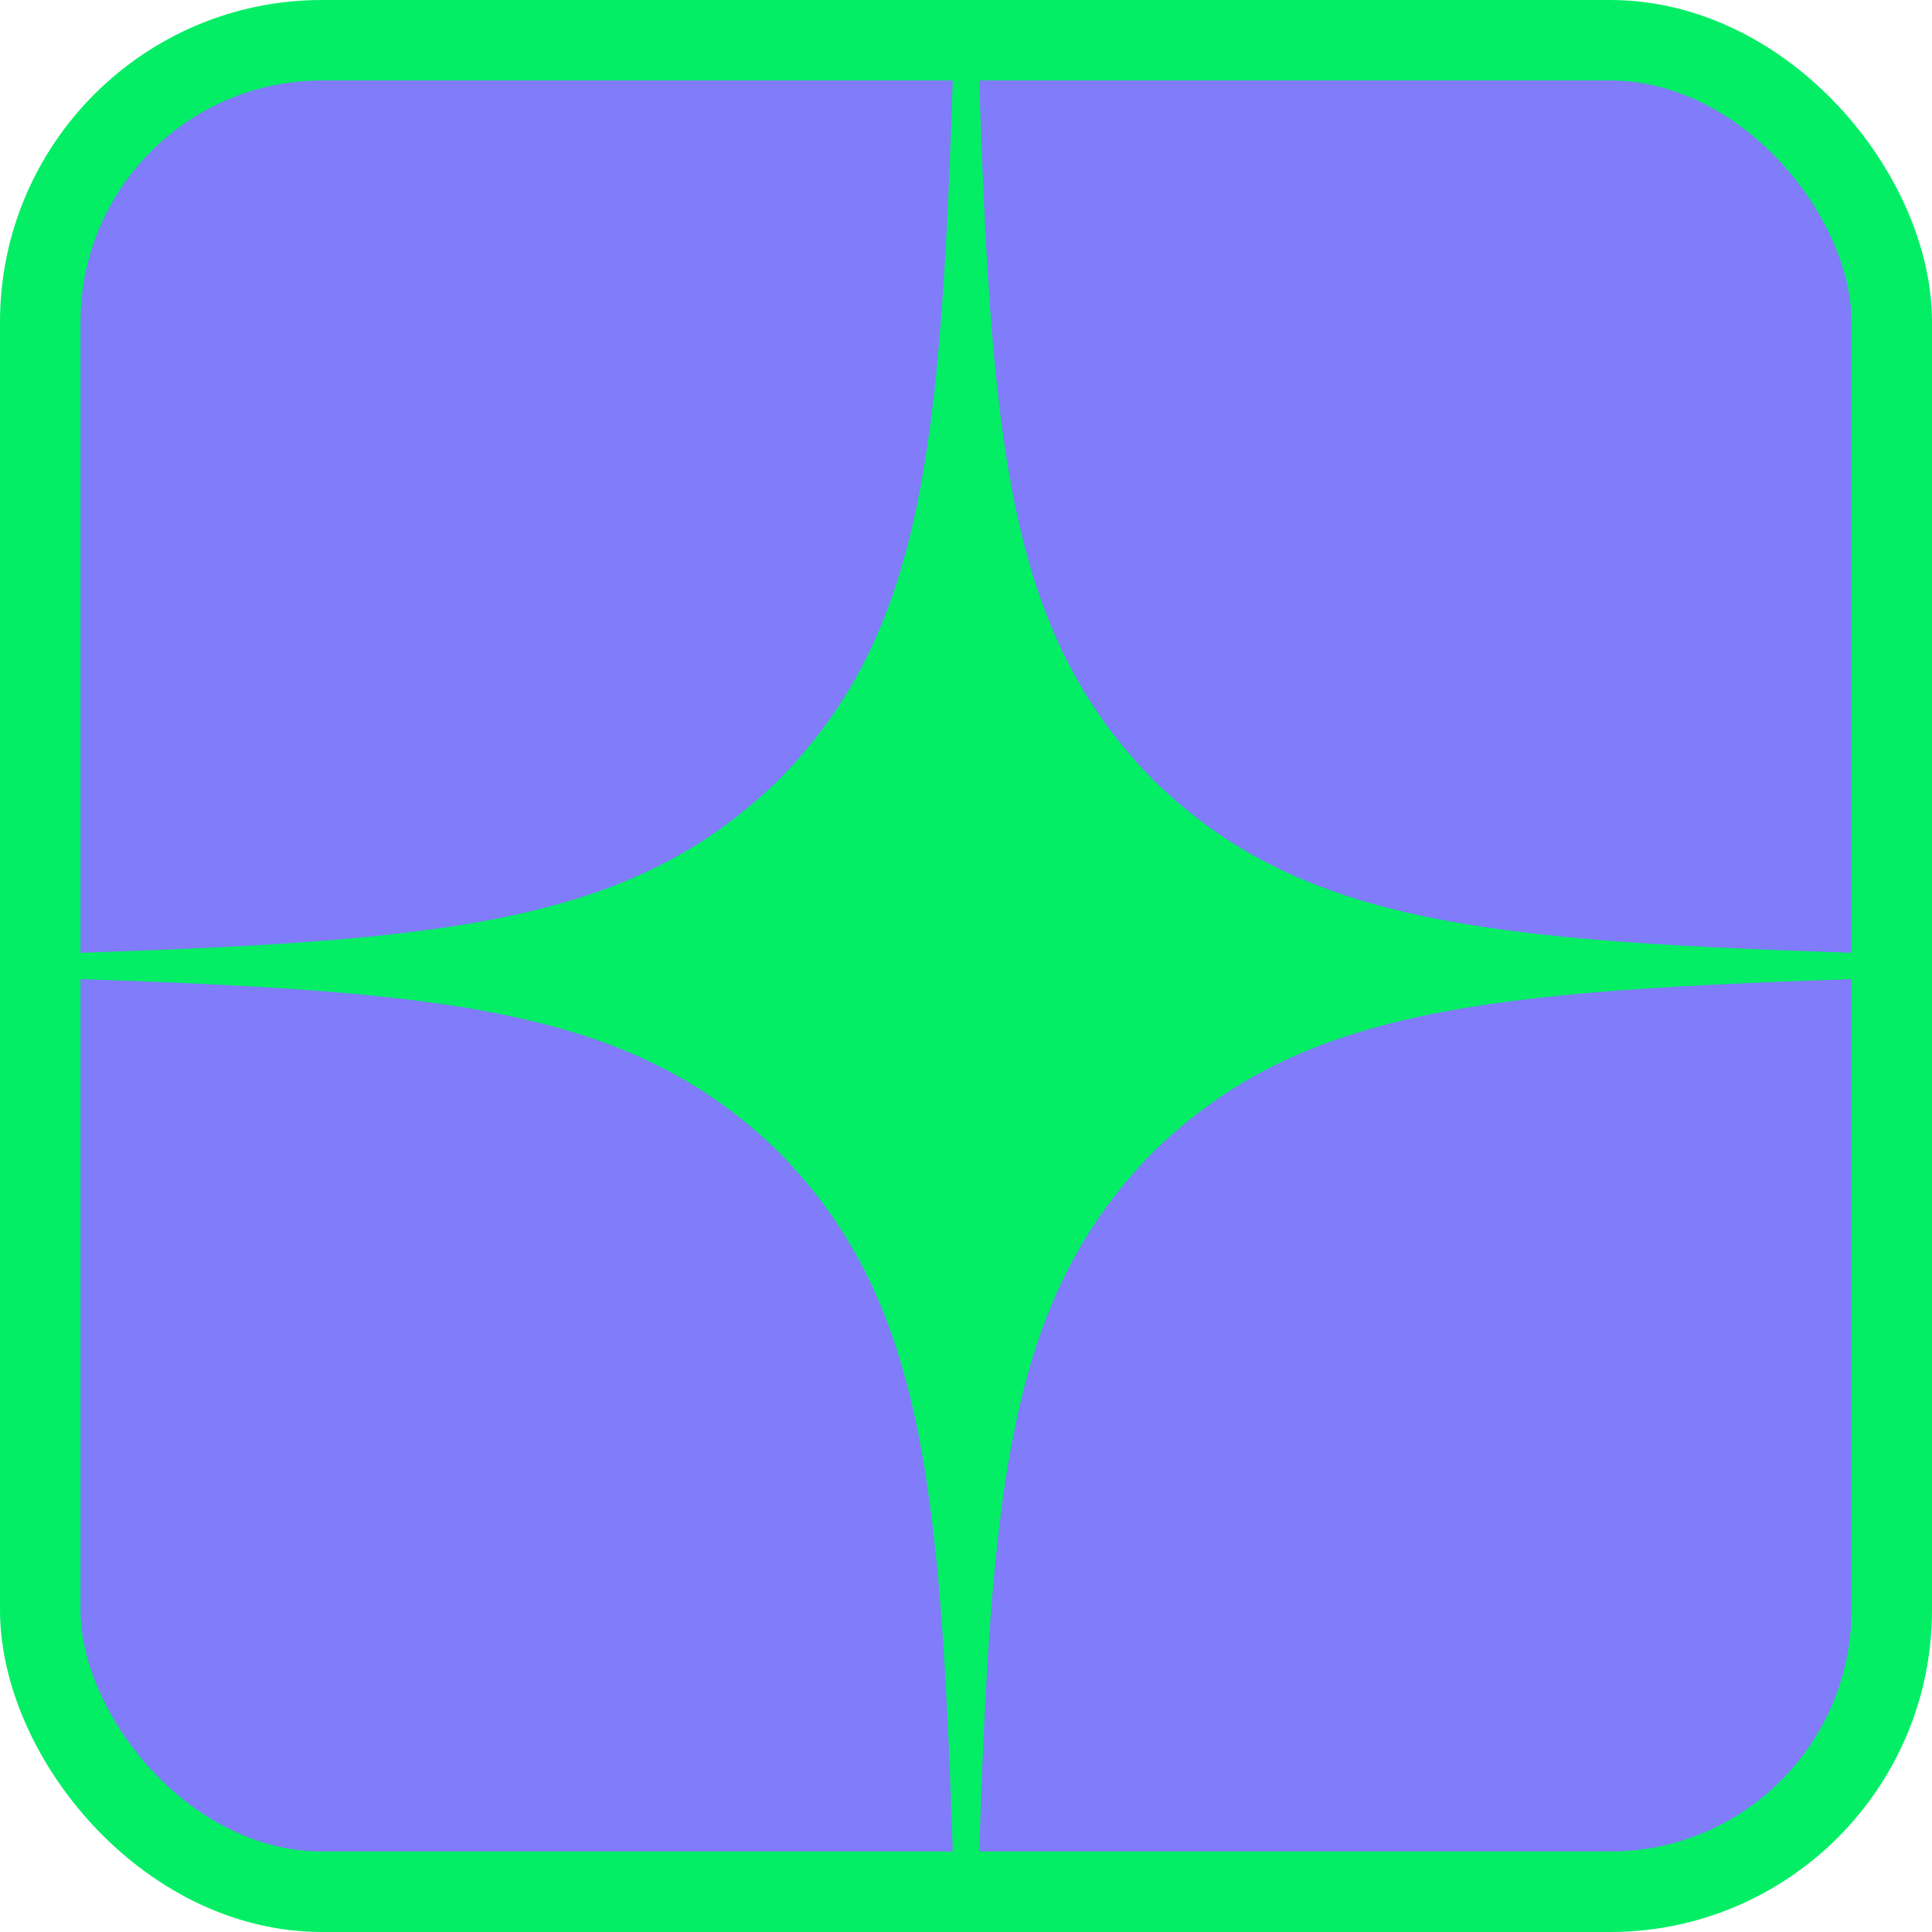 <svg width="24" height="24" viewBox="0 0 24 24" fill="none" xmlns="http://www.w3.org/2000/svg">
<rect x="0.5" y="0.5" width="23" height="23" rx="3.5" fill="#807CFA"/>
<path fill-rule="evenodd" clip-rule="evenodd" d="M24 12.132V12V11.867C18.686 11.707 16.256 11.574 14.318 9.681C12.426 7.744 12.293 5.314 12.133 0H12H11.867C11.707 5.314 11.574 7.744 9.681 9.681C7.744 11.574 5.314 11.707 0 11.867V12V12.132C5.314 12.293 7.744 12.426 9.681 14.318C11.574 16.256 11.707 18.686 11.867 24H12H12.133C12.293 18.686 12.426 16.256 14.318 14.318C16.256 12.426 18.686 12.293 24 12.132Z" fill="#03EE65"/>
<rect x="0.5" y="0.5" width="23" height="23" rx="3.5" stroke="#03EE65"/>
</svg>
